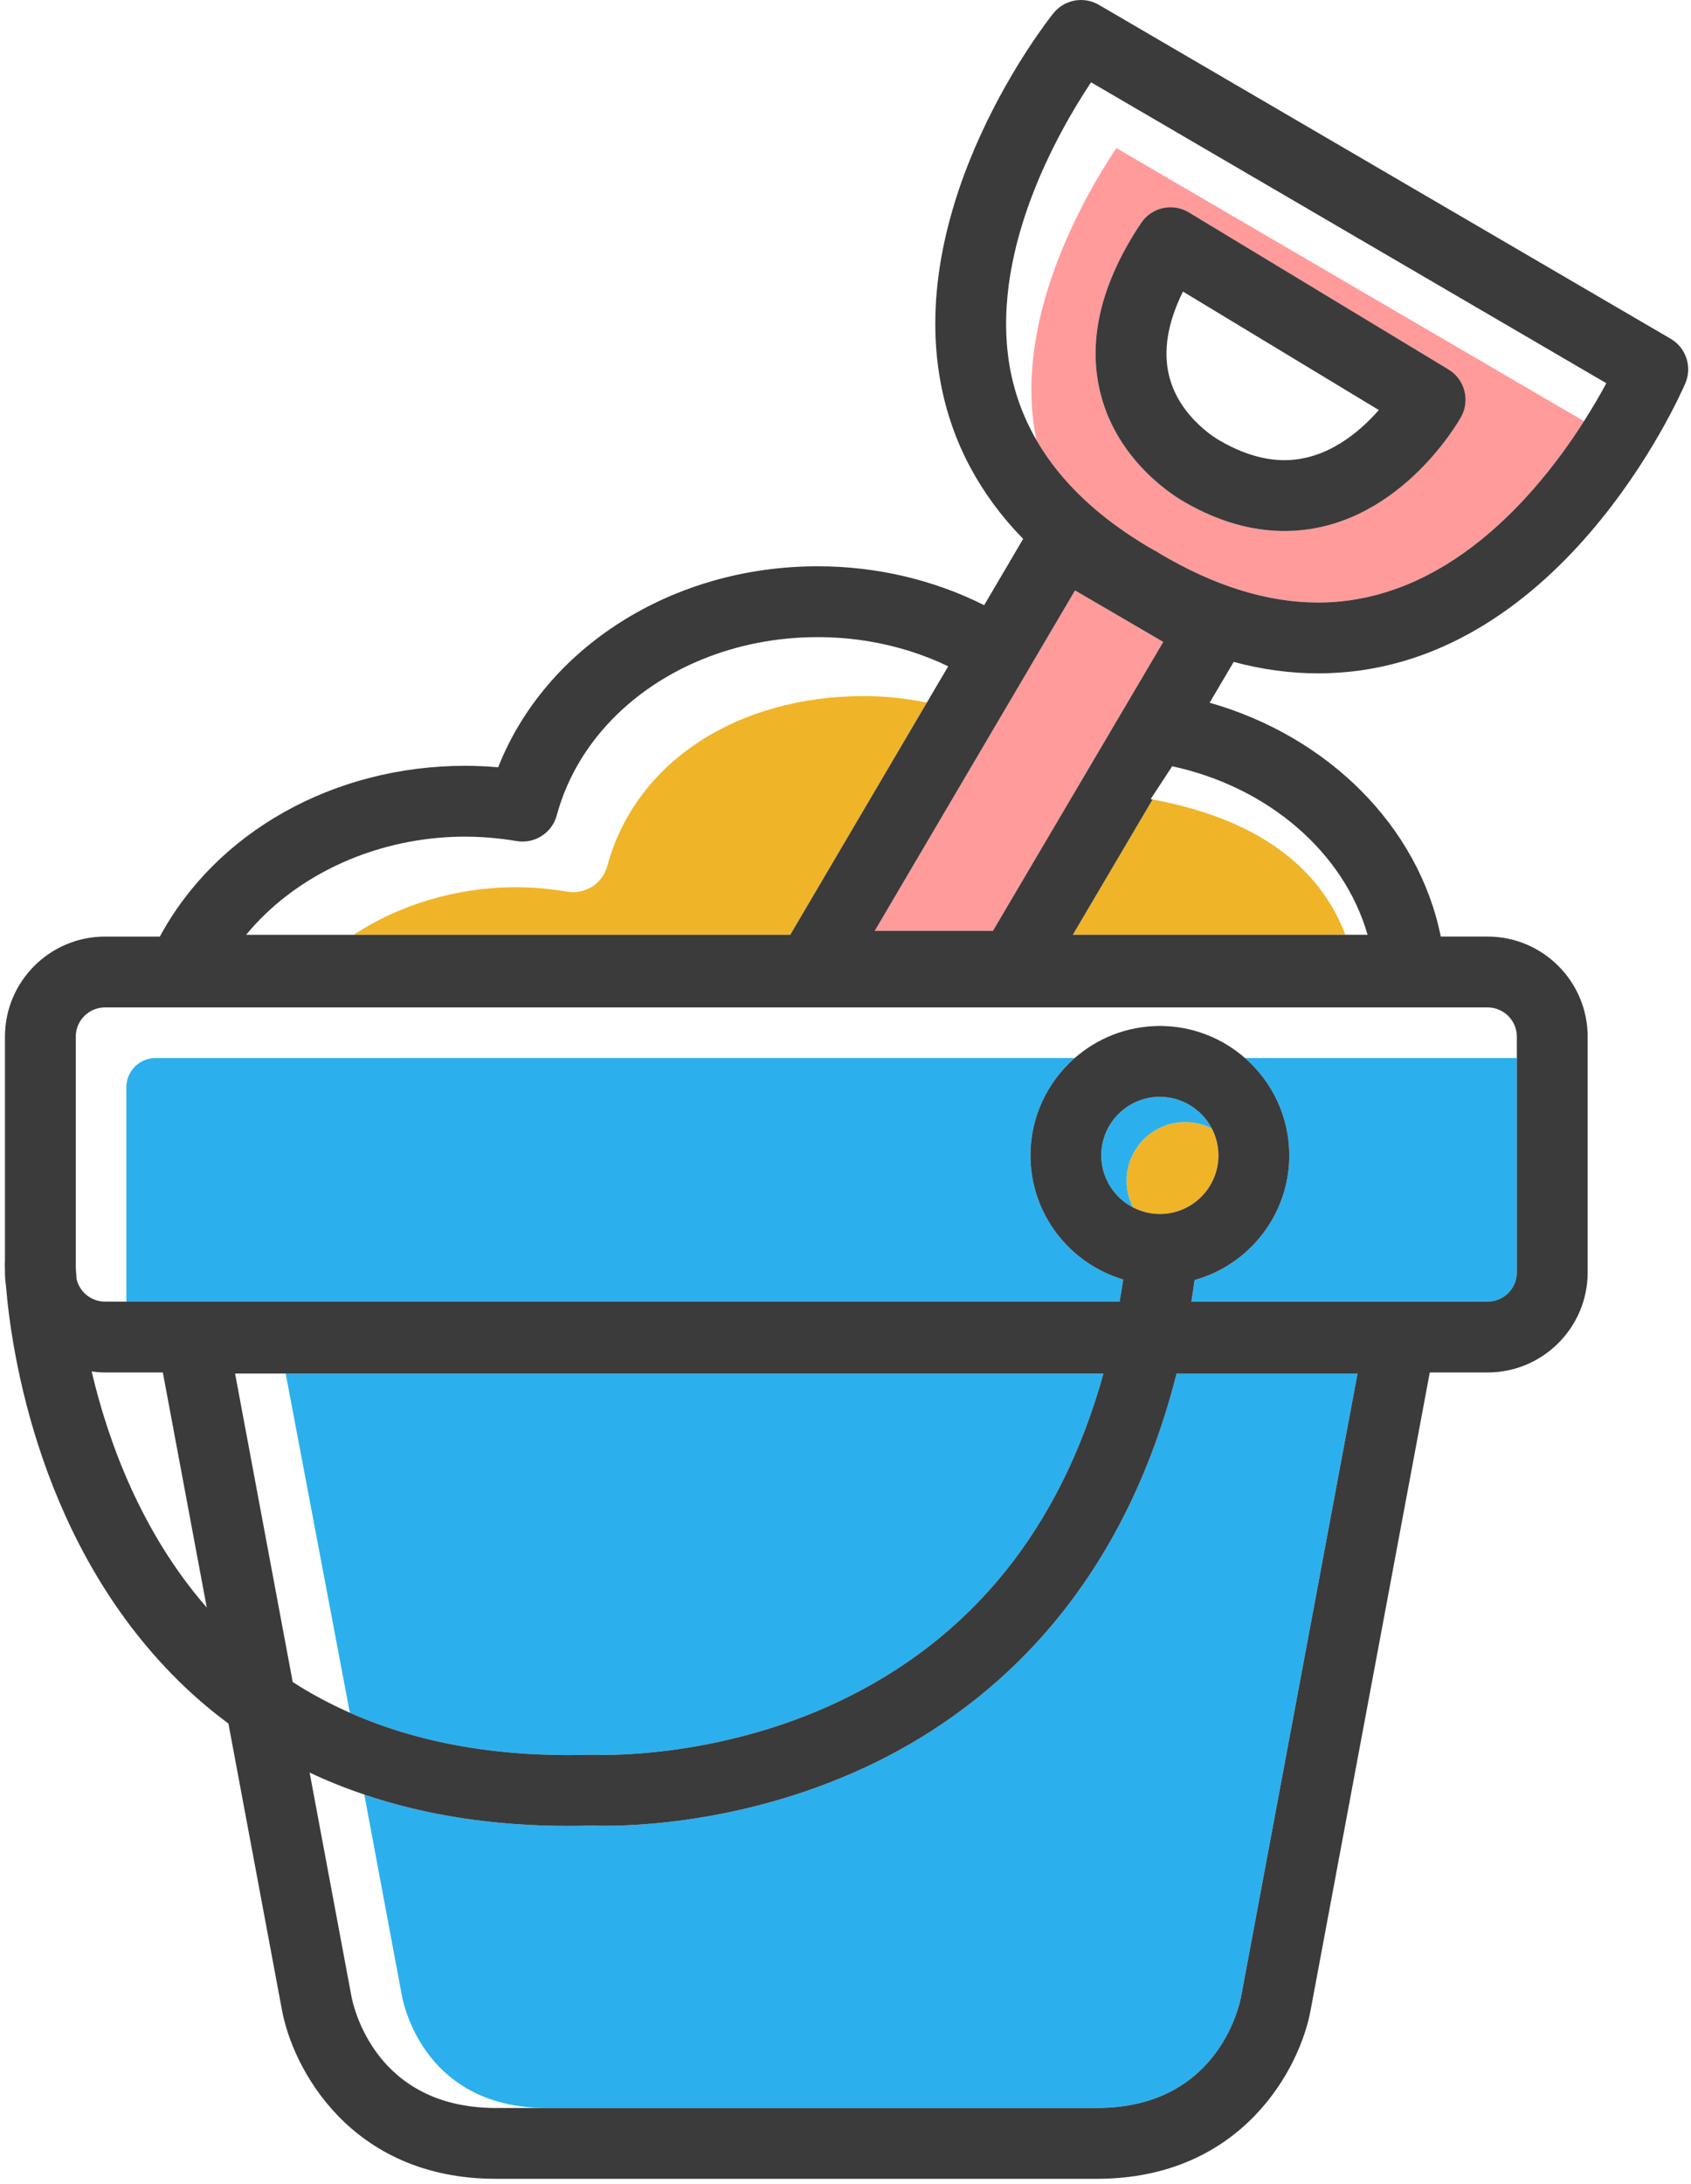<svg viewBox="0 0 230 297" version="1.1">
    <g stroke="none" stroke-width="1" fill="none" fill-rule="evenodd">
        <g>
            <path d="M14.279,186.625 C13.663,186.625 13.06,186.569 12.465,186.49 C14.689,195.93 19.159,208.318 28.121,218.589 L22.147,186.625 L14.279,186.625 Z" id="Path"></path>
            <path d="M159.013,51.106 C160.435,56.875 165.808,59.86 165.862,59.89 C165.917,59.919 165.939,59.932 165.994,59.963 C169.005,61.696 171.934,62.574 174.698,62.574 C180.409,62.574 184.872,58.801 187.541,55.762 L160.898,39.649 C158.811,43.873 158.177,47.714 159.013,51.106 Z" id="Path"></path>
            <path d="M80.502,238.604 C80.644,238.599 80.784,238.602 80.924,238.609 C81.076,238.618 97.179,239.362 114.025,231.395 C132.139,222.83 144.224,207.853 150.088,186.77 L38.854,186.77 L47.583,232.895 C56.991,237.069 67.993,238.995 80.502,238.604 Z" id="Path" fill="#2BB0ED" fill-rule="nonzero"></path>
            <path d="M39.814,228.718 L31.973,186.77 L39.812,228.718 C39.818,228.721 39.824,228.725 39.83,228.729 C39.825,228.726 39.82,228.722 39.814,228.718 Z" id="Path" fill="#F0B429" fill-rule="nonzero"></path>
            <path d="M161.499,150.078 C161.579,150.12 161.655,150.168 161.733,150.213 C161.655,150.168 161.58,150.12 161.499,150.078 Z" id="Path" fill="#F0B429" fill-rule="nonzero"></path>
            <path d="M160.057,149.482 C160.126,149.503 160.194,149.527 160.262,149.55 C160.194,149.527 160.126,149.502 160.057,149.482 Z" id="Path" fill="#F0B429" fill-rule="nonzero"></path>
            <path d="M158.484,149.177 C158.551,149.184 158.618,149.191 158.684,149.199 C158.618,149.191 158.551,149.184 158.484,149.177 Z" id="Path" fill="#F0B429" fill-rule="nonzero"></path>
            <path d="M159.253,149.286 C159.302,149.295 159.353,149.302 159.402,149.313 C159.353,149.302 159.303,149.296 159.253,149.286 Z" id="Path" fill="#F0B429" fill-rule="nonzero"></path>
            <path d="M163.263,151.36 C163.361,151.455 163.456,151.552 163.55,151.652 C163.457,151.552 163.362,151.455 163.263,151.36 Z" id="Path" fill="#F0B429" fill-rule="nonzero"></path>
            <path d="M149.845,158.033 C149.838,157.966 149.83,157.901 149.824,157.834 C149.831,157.9 149.838,157.966 149.845,158.033 Z" id="Path" fill="#F0B429" fill-rule="nonzero"></path>
            <path d="M163.69,151.806 C164,152.153 164.281,152.528 164.528,152.925 C164.281,152.526 164.002,152.153 163.69,151.806 Z" id="Path" fill="#F0B429" fill-rule="nonzero"></path>
            <path d="M162.601,150.795 C162.766,150.922 162.925,151.054 163.079,151.193 C162.924,151.053 162.765,150.921 162.601,150.795 Z" id="Path" fill="#F0B429" fill-rule="nonzero"></path>
            <path d="M162.063,150.414 C162.156,150.474 162.248,150.535 162.337,150.598 C162.247,150.534 162.156,150.473 162.063,150.414 Z" id="Path" fill="#F0B429" fill-rule="nonzero"></path>
            <path d="M150.196,159.608 C150.173,159.541 150.15,159.474 150.129,159.406 C150.149,159.474 150.173,159.541 150.196,159.608 Z" id="Path" fill="#F0B429" fill-rule="nonzero"></path>
            <path d="M151.834,162.42 C151.698,162.27 151.569,162.114 151.445,161.954 C151.569,162.114 151.699,162.269 151.834,162.42 Z" id="Path" fill="#F0B429" fill-rule="nonzero"></path>
            <path d="M152.298,162.897 C152.199,162.804 152.102,162.71 152.008,162.611 C152.102,162.709 152.2,162.804 152.298,162.897 Z" id="Path" fill="#F0B429" fill-rule="nonzero"></path>
            <path d="M149.96,158.749 C149.95,158.701 149.943,158.652 149.934,158.605 C149.943,158.653 149.95,158.702 149.96,158.749 Z" id="Path" fill="#F0B429" fill-rule="nonzero"></path>
            <path d="M151.244,161.684 C151.181,161.595 151.121,161.505 151.062,161.413 C151.121,161.505 151.181,161.595 151.244,161.684 Z" id="Path" fill="#F0B429" fill-rule="nonzero"></path>
            <path d="M153.572,163.876 C153.174,163.629 152.801,163.349 152.453,163.039 C152.801,163.349 153.174,163.629 153.572,163.876 Z" id="Path" fill="#F0B429" fill-rule="nonzero"></path>
            <path d="M164.614,153.065 C164.693,153.198 164.769,153.332 164.84,153.469 C164.769,153.331 164.692,153.198 164.614,153.065 Z" id="Path" fill="#F0B429" fill-rule="nonzero"></path>
            <path d="M150.454,160.286 C150.422,160.213 150.393,160.139 150.363,160.065 C150.393,160.139 150.421,160.213 150.454,160.286 Z" id="Path" fill="#F0B429" fill-rule="nonzero"></path>
            <path d="M150.857,161.077 C150.813,161 150.766,160.927 150.725,160.849 C150.767,160.927 150.813,161.001 150.857,161.077 Z" id="Path" fill="#F0B429" fill-rule="nonzero"></path>
            <path d="M160.714,149.715 C160.789,149.746 160.865,149.775 160.939,149.808 C160.865,149.775 160.789,149.746 160.714,149.715 Z" id="Path" fill="#F0B429" fill-rule="nonzero"></path>
            <path d="M165.728,157.109 C165.728,155.797 165.404,154.562 164.84,153.47 C163.747,152.906 162.512,152.582 161.2,152.582 C156.804,152.582 153.228,156.156 153.228,160.55 C153.228,161.862 153.552,163.097 154.116,164.188 C153.978,164.117 153.844,164.04 153.712,163.961 C154.901,164.666 156.282,165.078 157.761,165.078 C162.154,165.076 165.728,161.502 165.728,157.109 Z" id="Path" fill="#F0B429" fill-rule="nonzero"></path>
            <path d="M153.228,160.549 C153.228,156.156 156.804,152.581 161.2,152.581 C162.512,152.581 163.748,152.905 164.84,153.469 L164.84,153.469 C164.769,153.331 164.692,153.197 164.614,153.065 C164.586,153.018 164.557,152.971 164.529,152.924 C164.282,152.527 164.002,152.153 163.691,151.805 C163.645,151.754 163.599,151.702 163.551,151.652 C163.457,151.552 163.362,151.455 163.264,151.36 C163.203,151.302 163.141,151.248 163.079,151.192 C162.925,151.053 162.766,150.921 162.601,150.794 C162.514,150.728 162.428,150.66 162.338,150.597 C162.249,150.534 162.157,150.473 162.064,150.413 C161.956,150.343 161.846,150.277 161.734,150.212 C161.656,150.167 161.58,150.119 161.5,150.077 C161.318,149.98 161.131,149.89 160.94,149.807 C160.866,149.774 160.79,149.745 160.715,149.714 C160.567,149.655 160.416,149.6 160.263,149.549 C160.195,149.526 160.127,149.502 160.058,149.481 C159.843,149.416 159.625,149.359 159.403,149.312 C159.354,149.301 159.303,149.294 159.254,149.285 C159.066,149.249 158.877,149.221 158.685,149.198 C158.619,149.191 158.552,149.183 158.485,149.176 C158.246,149.154 158.005,149.14 157.761,149.14 C153.365,149.14 149.789,152.714 149.789,157.108 C149.789,157.353 149.804,157.594 149.826,157.833 C149.832,157.9 149.839,157.965 149.847,158.032 C149.87,158.225 149.899,158.416 149.935,158.604 C149.945,158.652 149.951,158.701 149.961,158.748 C150.007,158.97 150.065,159.189 150.13,159.404 C150.15,159.472 150.174,159.539 150.197,159.606 C150.248,159.76 150.304,159.913 150.364,160.063 C150.394,160.137 150.422,160.212 150.455,160.284 C150.538,160.476 150.628,160.663 150.726,160.847 C150.768,160.925 150.814,160.999 150.858,161.075 C150.923,161.189 150.991,161.301 151.062,161.411 C151.121,161.503 151.181,161.593 151.244,161.682 C151.309,161.774 151.377,161.863 151.446,161.951 C151.57,162.112 151.699,162.267 151.835,162.417 C151.893,162.482 151.949,162.546 152.009,162.608 C152.103,162.706 152.2,162.801 152.299,162.894 C152.35,162.942 152.402,162.989 152.454,163.036 C152.801,163.346 153.175,163.627 153.573,163.873 C153.619,163.902 153.665,163.93 153.712,163.957 C153.844,164.036 153.979,164.113 154.116,164.184 C153.551,163.095 153.228,161.86 153.228,160.549 Z" id="Path" fill="#2BB0ED" fill-rule="nonzero"></path>
            <path d="M161.081,139.828 C161.017,139.816 160.953,139.805 160.889,139.794 C160.953,139.805 161.017,139.816 161.081,139.828 Z" id="Path" fill="#F0B429" fill-rule="nonzero"></path>
            <path d="M159.45,139.593 C159.4,139.588 159.349,139.586 159.299,139.581 C159.35,139.585 159.4,139.587 159.45,139.593 Z" id="Path" fill="#F0B429" fill-rule="nonzero"></path>
            <path d="M164.102,140.696 C164.071,140.684 164.041,140.671 164.009,140.659 C164.041,140.672 164.071,140.684 164.102,140.696 Z" id="Path" fill="#F0B429" fill-rule="nonzero"></path>
            <path d="M162.636,140.202 C162.58,140.186 162.524,140.17 162.469,140.154 C162.525,140.17 162.58,140.186 162.636,140.202 Z" id="Path" fill="#F0B429" fill-rule="nonzero"></path>
            <path d="M175.36,157.109 C175.36,165.179 169.898,171.993 162.478,174.061 C162.341,175.05 162.2,176.032 162.044,176.994 L202.337,176.994 C204.529,176.994 206.312,175.212 206.312,173.02 L206.312,143.869 L169.336,143.869 C173.024,147.097 175.36,151.834 175.36,157.109 Z" id="Path" fill="#2BB0ED" fill-rule="nonzero"></path>
            <path d="M151.512,140.658 C151.477,140.671 151.444,140.685 151.409,140.699 C151.444,140.686 151.478,140.672 151.512,140.658 Z" id="Path" fill="#F0B429" fill-rule="nonzero"></path>
            <path d="M21.159,143.868 C18.967,143.868 17.184,145.651 17.184,147.843 L17.184,176.993 L152.282,176.993 C152.456,176.001 152.619,174.998 152.77,173.984 C145.486,171.828 140.155,165.081 140.155,157.109 C140.155,151.831 142.495,147.092 146.187,143.863 L21.159,143.868 Z" id="Path" fill="#2BB0ED" fill-rule="nonzero"></path>
            <path d="M153.052,140.154 C152.994,140.17 152.936,140.186 152.879,140.203 C152.937,140.186 152.994,140.17 153.052,140.154 Z" id="Path" fill="#F0B429" fill-rule="nonzero"></path>
            <path d="M154.632,139.793 C154.567,139.805 154.502,139.816 154.437,139.828 C154.502,139.816 154.567,139.805 154.632,139.793 Z" id="Path" fill="#F0B429" fill-rule="nonzero"></path>
            <path d="M156.221,139.581 C156.171,139.586 156.119,139.588 156.069,139.593 C156.119,139.587 156.17,139.585 156.221,139.581 Z" id="Path" fill="#F0B429" fill-rule="nonzero"></path>
            <path d="M117.753,240.286 C99.687,248.71 82.869,248.332 80.613,248.237 C79.505,248.27 78.405,248.286 77.318,248.286 C67.156,248.286 57.876,246.852 49.515,244.014 C49.528,244.018 49.541,244.023 49.553,244.027 L54.678,271.444 C54.976,273.015 58.031,286.639 74.322,286.639 L149.172,286.639 C165.463,286.639 168.518,273.016 168.813,271.462 L184.643,186.769 L160.031,186.769 C152.113,218.028 133.215,233.077 117.753,240.286 Z" id="Path" fill="#2BB0ED" fill-rule="nonzero"></path>
            <path d="M45.572,242.544 C45.642,242.572 45.711,242.603 45.781,242.631 C45.711,242.604 45.642,242.573 45.572,242.544 Z" id="Path" fill="#F0B429" fill-rule="nonzero"></path>
            <path d="M47.799,271.445 L42.114,241.028 L47.799,271.445 C48.097,273.016 51.152,286.64 67.442,286.64 L67.443,286.64 C51.153,286.64 48.097,273.017 47.799,271.445 Z" id="Path" fill="#F0B429" fill-rule="nonzero"></path>
            <path d="M42.114,241.028 C42.72,241.315 43.332,241.593 43.949,241.863 C43.332,241.593 42.72,241.315 42.114,241.028 Z" id="Path" fill="#F0B429" fill-rule="nonzero"></path>
            <path d="M71.186,114.431 C70.886,114.438 70.583,114.417 70.278,114.366 C70.583,114.417 70.886,114.438 71.186,114.431 Z" id="Path" fill="#F0B429" fill-rule="nonzero"></path>
            <path d="M63.268,113.765 L63.268,113.765 C64.981,113.765 66.735,113.879 68.504,114.104 C66.736,113.879 64.981,113.765 63.268,113.765 Z" id="Path" fill="#F0B429" fill-rule="nonzero"></path>
            <path d="M111.211,86.634 L111.211,86.634 C113.592,86.634 115.936,86.831 118.216,87.213 C115.936,86.831 113.593,86.634 111.211,86.634 Z" id="Path" fill="#F0B429" fill-rule="nonzero"></path>
            <path d="M82.606,117.753 C81.96,120.147 79.597,121.655 77.157,121.247 C74.789,120.848 72.431,120.646 70.147,120.646 C62.05,120.646 54.333,123.024 48.098,127.111 L107.489,127.111 L126.065,95.541 C123.294,94.966 120.424,94.653 117.489,94.653 C100.452,94.652 86.462,103.481 82.606,117.753 Z" id="Path" fill="#F0B429" fill-rule="nonzero"></path>
            <path d="M156.769,108.711 L145.92,127.109 L182.99,127.109 C179.047,116.736 169.348,111.043 156.769,108.711 Z" id="Path" fill="#F0B429" fill-rule="nonzero"></path>
            <path d="M137.938,52.564 C137.893,52.397 137.849,52.229 137.807,52.061 C137.849,52.229 137.893,52.397 137.938,52.564 Z" id="Path" fill="#F0B429" fill-rule="nonzero"></path>
            <path d="M218.485,52.11 C218.308,52.438 218.115,52.788 217.913,53.149 C218.114,52.788 218.308,52.438 218.485,52.11 Z" id="Path" fill="#F0B429" fill-rule="nonzero"></path>
            <path d="M217.102,54.563 C216.606,55.41 216.056,56.315 215.451,57.263 C216.057,56.314 216.606,55.41 217.102,54.563 Z" id="Path" fill="#F0B429" fill-rule="nonzero"></path>
            <path d="M217.768,53.405 C217.589,53.722 217.402,54.049 217.206,54.387 C217.402,54.049 217.59,53.722 217.768,53.405 Z" id="Path" fill="#F0B429" fill-rule="nonzero"></path>
            <path d="M139.231,56.336 C139.107,56.041 138.987,55.742 138.872,55.443 C138.986,55.742 139.107,56.039 139.231,56.336 Z" id="Path" fill="#F0B429" fill-rule="nonzero"></path>
            <path d="M138.551,54.552 C138.452,54.267 138.358,53.98 138.267,53.691 C138.357,53.98 138.452,54.266 138.551,54.552 Z" id="Path" fill="#F0B429" fill-rule="nonzero"></path>
            <path d="M215.447,57.271 L151.84,20.135 C147.228,27.067 137.824,43.612 140.889,59.421 C140.919,59.573 140.959,59.721 140.991,59.872 C140.395,58.845 139.866,57.794 139.397,56.722 C142.474,63.801 148.343,69.868 156.946,74.808 C157.164,74.909 157.377,75.026 157.583,75.163 C157.633,75.196 157.683,75.23 157.732,75.265 C165.179,79.688 172.423,81.931 179.27,81.931 C196.761,81.934 209.097,67.229 215.447,57.271 Z M161.236,68.337 C160.118,67.72 152.108,63.016 149.703,53.575 C147.867,46.368 149.718,38.546 155.205,30.325 C156.636,28.182 159.497,27.543 161.703,28.878 L197.015,50.234 C199.234,51.576 199.991,54.433 198.73,56.698 C198.377,57.331 189.918,72.204 174.699,72.204 C170.241,72.205 165.712,70.904 161.236,68.337 Z" id="Shape" fill="#FF9B9B" fill-rule="nonzero"></path>
            <polygon id="Path" fill="#FF9B9B" fill-rule="nonzero" points="135.052 126.577 158.218 87.289 146.217 80.284 118.98 126.573"></polygon>
            <path d="M198.729,56.699 C199.991,54.434 199.233,51.577 197.014,50.235 L161.702,28.879 C159.495,27.545 156.634,28.183 155.204,30.326 C149.717,38.546 147.866,46.369 149.702,53.576 C152.107,63.017 160.117,67.721 161.235,68.338 C165.711,70.905 170.241,72.206 174.698,72.206 C189.916,72.205 198.376,57.332 198.729,56.699 Z M174.698,62.573 C171.933,62.573 169.005,61.695 165.994,59.962 C165.94,59.931 165.917,59.918 165.862,59.889 C165.808,59.86 160.435,56.874 159.013,51.105 C158.177,47.713 158.811,43.872 160.898,39.647 L187.541,55.76 C184.872,58.801 180.409,62.573 174.698,62.573 Z" id="Shape" fill="#3B3B3B" fill-rule="nonzero"></path>
            <path d="M179.268,91.563 C179.271,91.563 179.27,91.563 179.274,91.563 C211.959,91.563 228.541,53.729 229.23,52.118 C230.187,49.885 229.329,47.288 227.231,46.063 L149.461,0.658 C147.398,-0.547 144.767,-0.057 143.273,1.807 C142.45,2.835 123.17,27.273 127.983,52.261 C129.51,60.192 133.259,67.219 139.162,73.281 L133.86,82.292 C127.065,78.876 119.305,77.002 111.21,77.002 C91.42,77.002 74.171,88.051 67.759,104.337 C66.248,104.202 64.747,104.133 63.268,104.133 C45.362,104.133 29.395,113.16 21.744,127.356 L14.279,127.356 C6.777,127.356 0.673,133.46 0.673,140.963 L0.673,171.543 C0.657,171.722 0.649,171.905 0.653,172.089 C0.654,172.174 0.66,172.375 0.673,172.678 L0.673,173.018 C0.673,173.65 0.732,174.268 0.815,174.878 C1.529,183.6 5.317,210.6 25.214,229.461 C27.078,231.227 29.037,232.856 31.071,234.375 L38.322,273.167 C39.733,281.158 47.635,296.271 67.442,296.271 L149.173,296.271 C168.981,296.271 176.883,281.158 178.285,273.214 L194.47,186.624 L202.337,186.624 C209.84,186.624 215.944,180.521 215.944,173.018 L215.944,140.962 C215.944,133.459 209.84,127.355 202.337,127.355 L195.966,127.355 C192.929,112.276 180.538,100.104 164.526,95.556 L167.797,90.008 C171.664,91.041 175.495,91.563 179.268,91.563 Z M146.217,80.284 L158.218,87.289 L135.052,126.577 L118.98,126.572 L146.217,80.284 Z M36.206,124.183 C43.015,117.707 52.829,113.765 63.268,113.765 L63.268,113.765 C64.981,113.765 66.735,113.879 68.504,114.104 C69.094,114.179 69.685,114.266 70.277,114.367 C70.582,114.418 70.886,114.439 71.185,114.432 C72.982,114.391 74.619,113.345 75.406,111.727 C75.537,111.458 75.645,111.172 75.725,110.873 C76.448,108.197 77.548,105.672 78.971,103.337 C79.446,102.558 79.956,101.8 80.5,101.065 C81.316,99.962 82.208,98.91 83.17,97.912 C89.901,90.927 100.028,86.635 111.209,86.635 L111.209,86.635 C113.591,86.635 115.934,86.832 118.214,87.214 C122.013,87.849 125.637,88.998 128.969,90.603 L126.064,95.541 L107.488,127.111 L48.098,127.111 L33.478,127.111 C34.322,126.085 35.233,125.108 36.206,124.183 Z M12.466,186.49 C13.061,186.569 13.664,186.625 14.28,186.625 L22.148,186.625 L28.122,218.589 C19.16,208.317 14.689,195.93 12.466,186.49 Z M31.974,186.77 L38.854,186.77 L150.088,186.77 C144.225,207.853 132.139,222.83 114.025,231.395 C97.179,239.362 81.076,238.618 80.924,238.609 C80.784,238.602 80.644,238.599 80.502,238.604 C67.993,238.995 56.991,237.069 47.582,232.895 C44.866,231.691 42.277,230.308 39.83,228.73 C39.824,228.726 39.818,228.722 39.812,228.719 L31.974,186.77 Z M168.814,271.463 C168.519,273.016 165.464,286.64 149.173,286.64 L74.323,286.64 L67.443,286.64 L67.442,286.64 C51.152,286.64 48.096,273.017 47.798,271.445 L42.113,241.028 C42.719,241.315 43.331,241.593 43.948,241.863 C44.484,242.098 45.026,242.323 45.571,242.544 C45.641,242.572 45.71,242.603 45.78,242.631 C47.003,243.125 48.249,243.584 49.515,244.014 C57.876,246.851 67.156,248.286 77.318,248.286 C78.405,248.286 79.505,248.27 80.613,248.237 C82.868,248.332 99.687,248.709 117.753,240.286 C133.214,233.077 152.113,218.029 160.032,186.77 L184.644,186.77 L168.814,271.463 Z M153.572,163.876 C153.174,163.629 152.801,163.349 152.453,163.039 C152.401,162.992 152.349,162.946 152.298,162.897 C152.199,162.804 152.102,162.71 152.008,162.611 C151.948,162.548 151.892,162.484 151.834,162.42 C151.699,162.27 151.569,162.114 151.445,161.954 C151.377,161.865 151.308,161.777 151.243,161.685 C151.18,161.596 151.12,161.506 151.061,161.414 C150.99,161.304 150.922,161.192 150.857,161.078 C150.813,161.001 150.766,160.928 150.725,160.85 C150.627,160.667 150.537,160.479 150.454,160.287 C150.422,160.214 150.393,160.14 150.363,160.066 C150.303,159.916 150.247,159.764 150.196,159.609 C150.174,159.542 150.15,159.475 150.129,159.407 C150.064,159.192 150.006,158.973 149.96,158.751 C149.95,158.703 149.943,158.654 149.934,158.607 C149.898,158.418 149.869,158.227 149.846,158.035 C149.839,157.968 149.831,157.903 149.825,157.836 C149.803,157.597 149.788,157.356 149.788,157.111 C149.788,152.718 153.364,149.143 157.76,149.143 C158.005,149.143 158.245,149.158 158.484,149.179 C158.551,149.186 158.618,149.193 158.684,149.201 C158.876,149.224 159.066,149.253 159.253,149.288 C159.303,149.297 159.353,149.304 159.402,149.315 C159.624,149.362 159.842,149.418 160.057,149.484 C160.126,149.505 160.194,149.529 160.262,149.552 C160.415,149.603 160.565,149.658 160.714,149.717 C160.789,149.748 160.865,149.777 160.939,149.81 C161.13,149.893 161.317,149.983 161.499,150.08 C161.579,150.122 161.655,150.17 161.733,150.215 C161.845,150.279 161.955,150.346 162.063,150.416 C162.156,150.475 162.247,150.537 162.337,150.6 C162.427,150.663 162.514,150.73 162.6,150.797 C162.765,150.923 162.923,151.056 163.078,151.195 C163.14,151.251 163.202,151.305 163.263,151.363 C163.362,151.458 163.456,151.555 163.55,151.655 C163.598,151.705 163.643,151.757 163.69,151.808 C164.001,152.155 164.281,152.529 164.528,152.927 C164.557,152.973 164.585,153.02 164.613,153.068 C164.692,153.201 164.768,153.335 164.839,153.472 L164.839,153.472 C165.403,154.564 165.727,155.799 165.727,157.111 C165.727,161.504 162.153,165.079 157.759,165.079 C156.28,165.079 154.899,164.667 153.71,163.962 C153.664,163.933 153.618,163.905 153.572,163.876 Z M202.337,136.988 C204.529,136.988 206.312,138.771 206.312,140.963 L206.312,143.868 L206.312,173.019 C206.312,175.211 204.529,176.993 202.337,176.993 L162.044,176.993 C162.2,176.031 162.341,175.049 162.478,174.06 C169.898,171.993 175.36,165.179 175.36,157.108 C175.36,151.833 173.024,147.096 169.335,143.868 C167.802,142.526 166.034,141.445 164.102,140.696 C164.071,140.684 164.041,140.671 164.009,140.659 C163.56,140.488 163.102,140.336 162.636,140.201 C162.58,140.185 162.524,140.169 162.469,140.153 C162.014,140.026 161.551,139.916 161.081,139.826 C161.017,139.814 160.953,139.803 160.889,139.792 C160.415,139.707 159.936,139.637 159.45,139.591 C159.4,139.586 159.349,139.584 159.299,139.579 C158.791,139.535 158.278,139.508 157.76,139.508 C157.241,139.508 156.729,139.535 156.221,139.579 C156.171,139.584 156.119,139.586 156.069,139.591 C155.584,139.637 155.105,139.707 154.632,139.791 C154.567,139.803 154.502,139.814 154.437,139.826 C153.969,139.916 153.507,140.025 153.052,140.152 C152.994,140.168 152.936,140.185 152.879,140.201 C152.415,140.335 151.959,140.486 151.512,140.656 C151.478,140.669 151.444,140.683 151.409,140.697 C149.482,141.445 147.718,142.522 146.188,143.861 C142.496,147.09 140.156,151.829 140.156,157.107 C140.156,165.079 145.487,171.826 152.771,173.982 C152.621,174.997 152.457,175.999 152.283,176.991 L17.185,176.991 L14.28,176.991 C12.405,176.991 10.833,175.684 10.417,173.934 C10.359,173.255 10.325,172.73 10.305,172.379 L10.305,140.962 C10.305,138.77 12.088,136.987 14.28,136.987 L202.337,136.987 L202.337,136.988 Z M186.009,127.109 L182.99,127.109 L145.92,127.109 L156.769,108.711 C156.682,108.695 156.597,108.675 156.509,108.659 L159.433,104.194 C172.415,106.995 182.781,115.834 186.009,127.109 Z M157.732,75.265 C157.684,75.23 157.634,75.196 157.583,75.163 C157.377,75.027 157.164,74.909 156.946,74.808 C148.343,69.867 142.474,63.8 139.397,56.722 C139.341,56.593 139.285,56.465 139.23,56.336 C139.107,56.04 138.985,55.743 138.871,55.443 C138.759,55.148 138.653,54.85 138.55,54.552 C138.451,54.267 138.356,53.98 138.266,53.691 C138.15,53.318 138.038,52.943 137.937,52.564 C137.892,52.397 137.848,52.229 137.806,52.061 C137.675,51.537 137.551,51.01 137.448,50.477 C134.383,34.669 143.787,18.124 148.399,11.191 L218.484,52.109 C218.307,52.437 218.113,52.788 217.912,53.148 C217.865,53.232 217.815,53.319 217.767,53.405 C217.589,53.722 217.401,54.049 217.205,54.387 C217.17,54.446 217.137,54.505 217.102,54.564 C216.606,55.411 216.057,56.314 215.451,57.264 C215.45,57.267 215.448,57.269 215.446,57.272 C209.096,67.23 196.761,81.935 179.269,81.932 C172.423,81.93 165.179,79.688 157.732,75.265 Z" id="Shape" fill="#3B3B3B" fill-rule="nonzero"></path>
        </g>
    </g>
</svg>